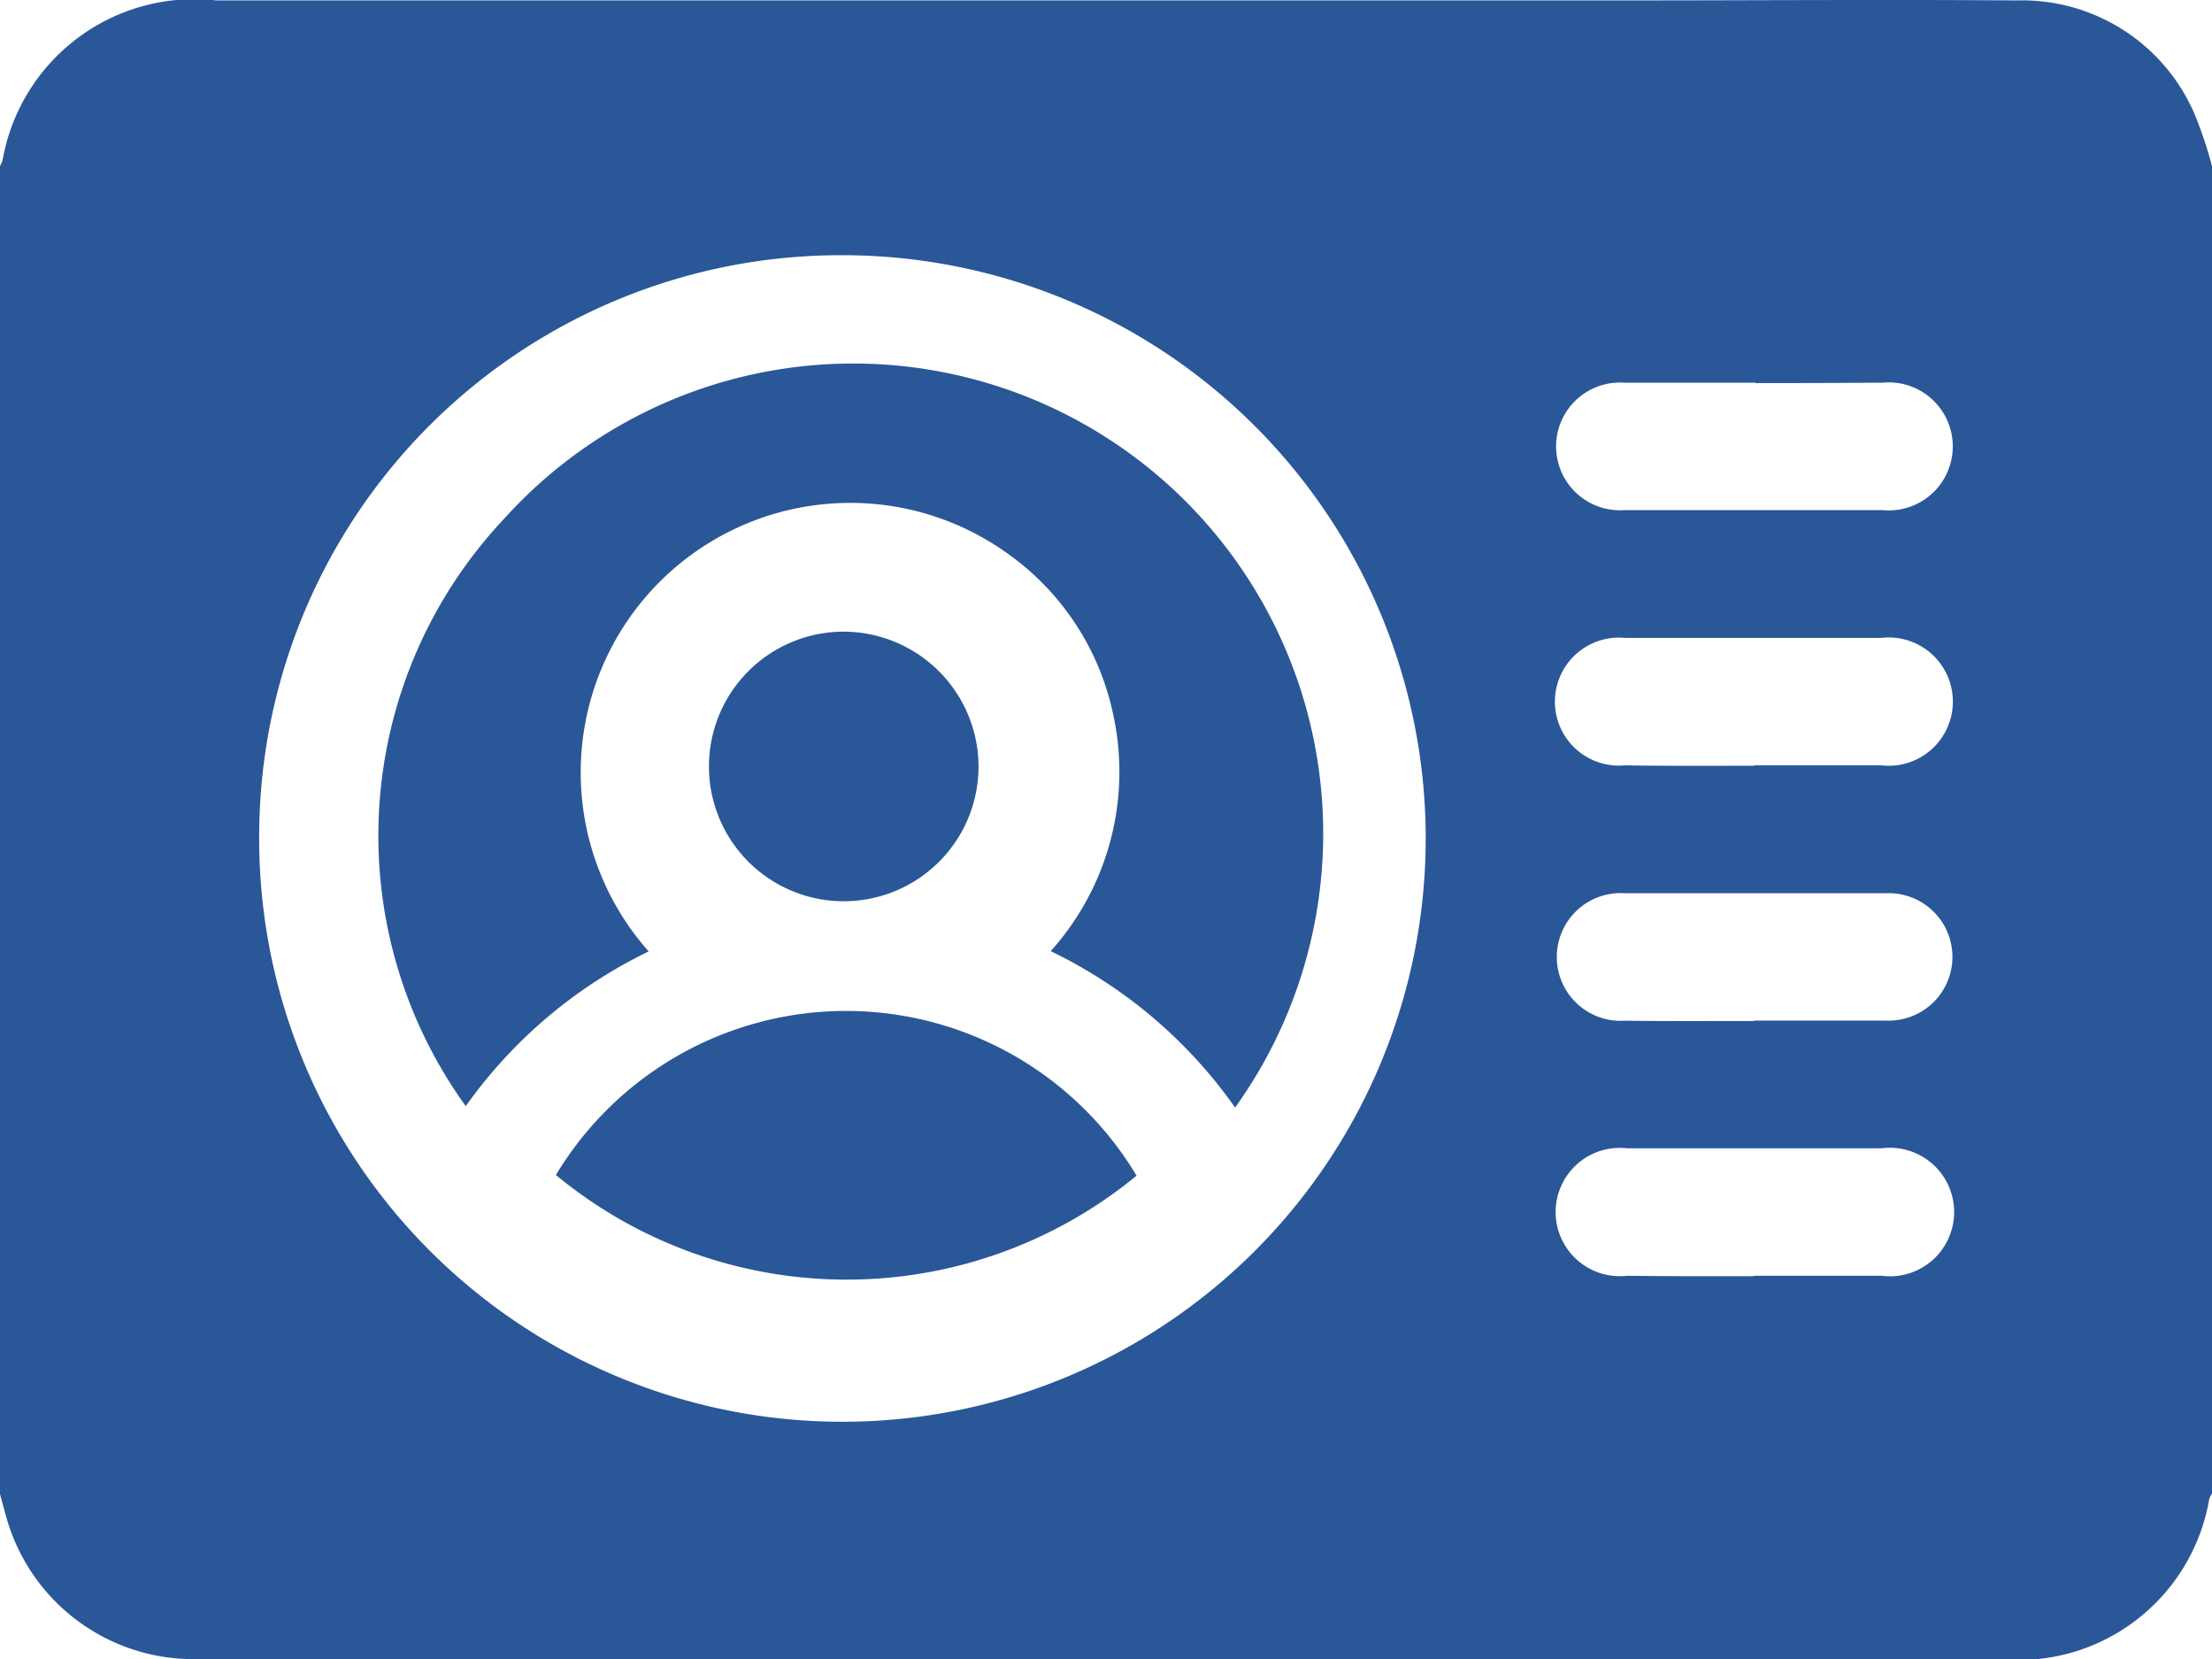 <svg xmlns="http://www.w3.org/2000/svg" width="16" height="12" viewBox="0 0 16 12"><defs><style>.a{fill:#2a5798;}</style></defs><g transform="translate(-348.75 -394.441)"><path class="a" d="M364.75,395.643v9.6a.236.236,0,0,0-.02.041,1.4,1.4,0,0,1-1.515,1.158H352.659c-.833,0-1.666,0-2.5,0a1.406,1.406,0,0,1-1.339-.949c-.028-.082-.048-.166-.071-.249v-9.6a.275.275,0,0,0,.019-.041,1.409,1.409,0,0,1,1.547-1.159h10.15c.958,0,1.916-.007,2.873,0a1.358,1.358,0,0,1,1.285.82A2.926,2.926,0,0,1,364.75,395.643Zm-14.125,4.8a4.219,4.219,0,1,0,4.22-4.156A4.206,4.206,0,0,0,350.625,400.446Zm10.824-3.234c-.317,0-.634,0-.951,0a.462.462,0,1,0,0,.922q.936,0,1.871,0a.463.463,0,1,0,0-.922C362.062,397.211,361.756,397.212,361.449,397.212Zm-.01,2.768c.307,0,.613,0,.92,0a.464.464,0,1,0,0-.922q-.928,0-1.856,0a.463.463,0,1,0,0,.922C360.816,399.982,361.127,399.98,361.439,399.98Zm0,1.846c.317,0,.634,0,.951,0a.461.461,0,1,0,0-.921q-.943,0-1.887,0a.462.462,0,1,0,0,.922C360.812,401.828,361.124,401.826,361.436,401.826Zm0,1.846c.307,0,.613,0,.92,0a.465.465,0,1,0,0-.922q-.92,0-1.84,0a.464.464,0,1,0,0,.922C360.819,403.673,361.125,403.672,361.432,403.672Z" transform="translate(0 0)"/><path class="a" d="M422.473,467.315a3.473,3.473,0,0,0-1.333-1.13,1.941,1.941,0,0,0,.452-1.712,1.906,1.906,0,0,0-.754-1.157,1.95,1.95,0,0,0-2.606,2.871,3.477,3.477,0,0,0-1.323,1.119,3.343,3.343,0,0,1,.274-4.245,3.4,3.4,0,0,1,5.291,4.255Z" transform="translate(-64.79 -64.864)"/><path class="a" d="M450.821,575.806a3.3,3.3,0,0,1-4.2-.005,2.449,2.449,0,0,1,4.2.005Z" transform="translate(-93.85 -172.861)"/><path class="a" d="M474.459,507.988a.975.975,0,1,1-.967-.978A.978.978,0,0,1,474.459,507.988Z" transform="translate(-118.631 -108)"/></g></svg>